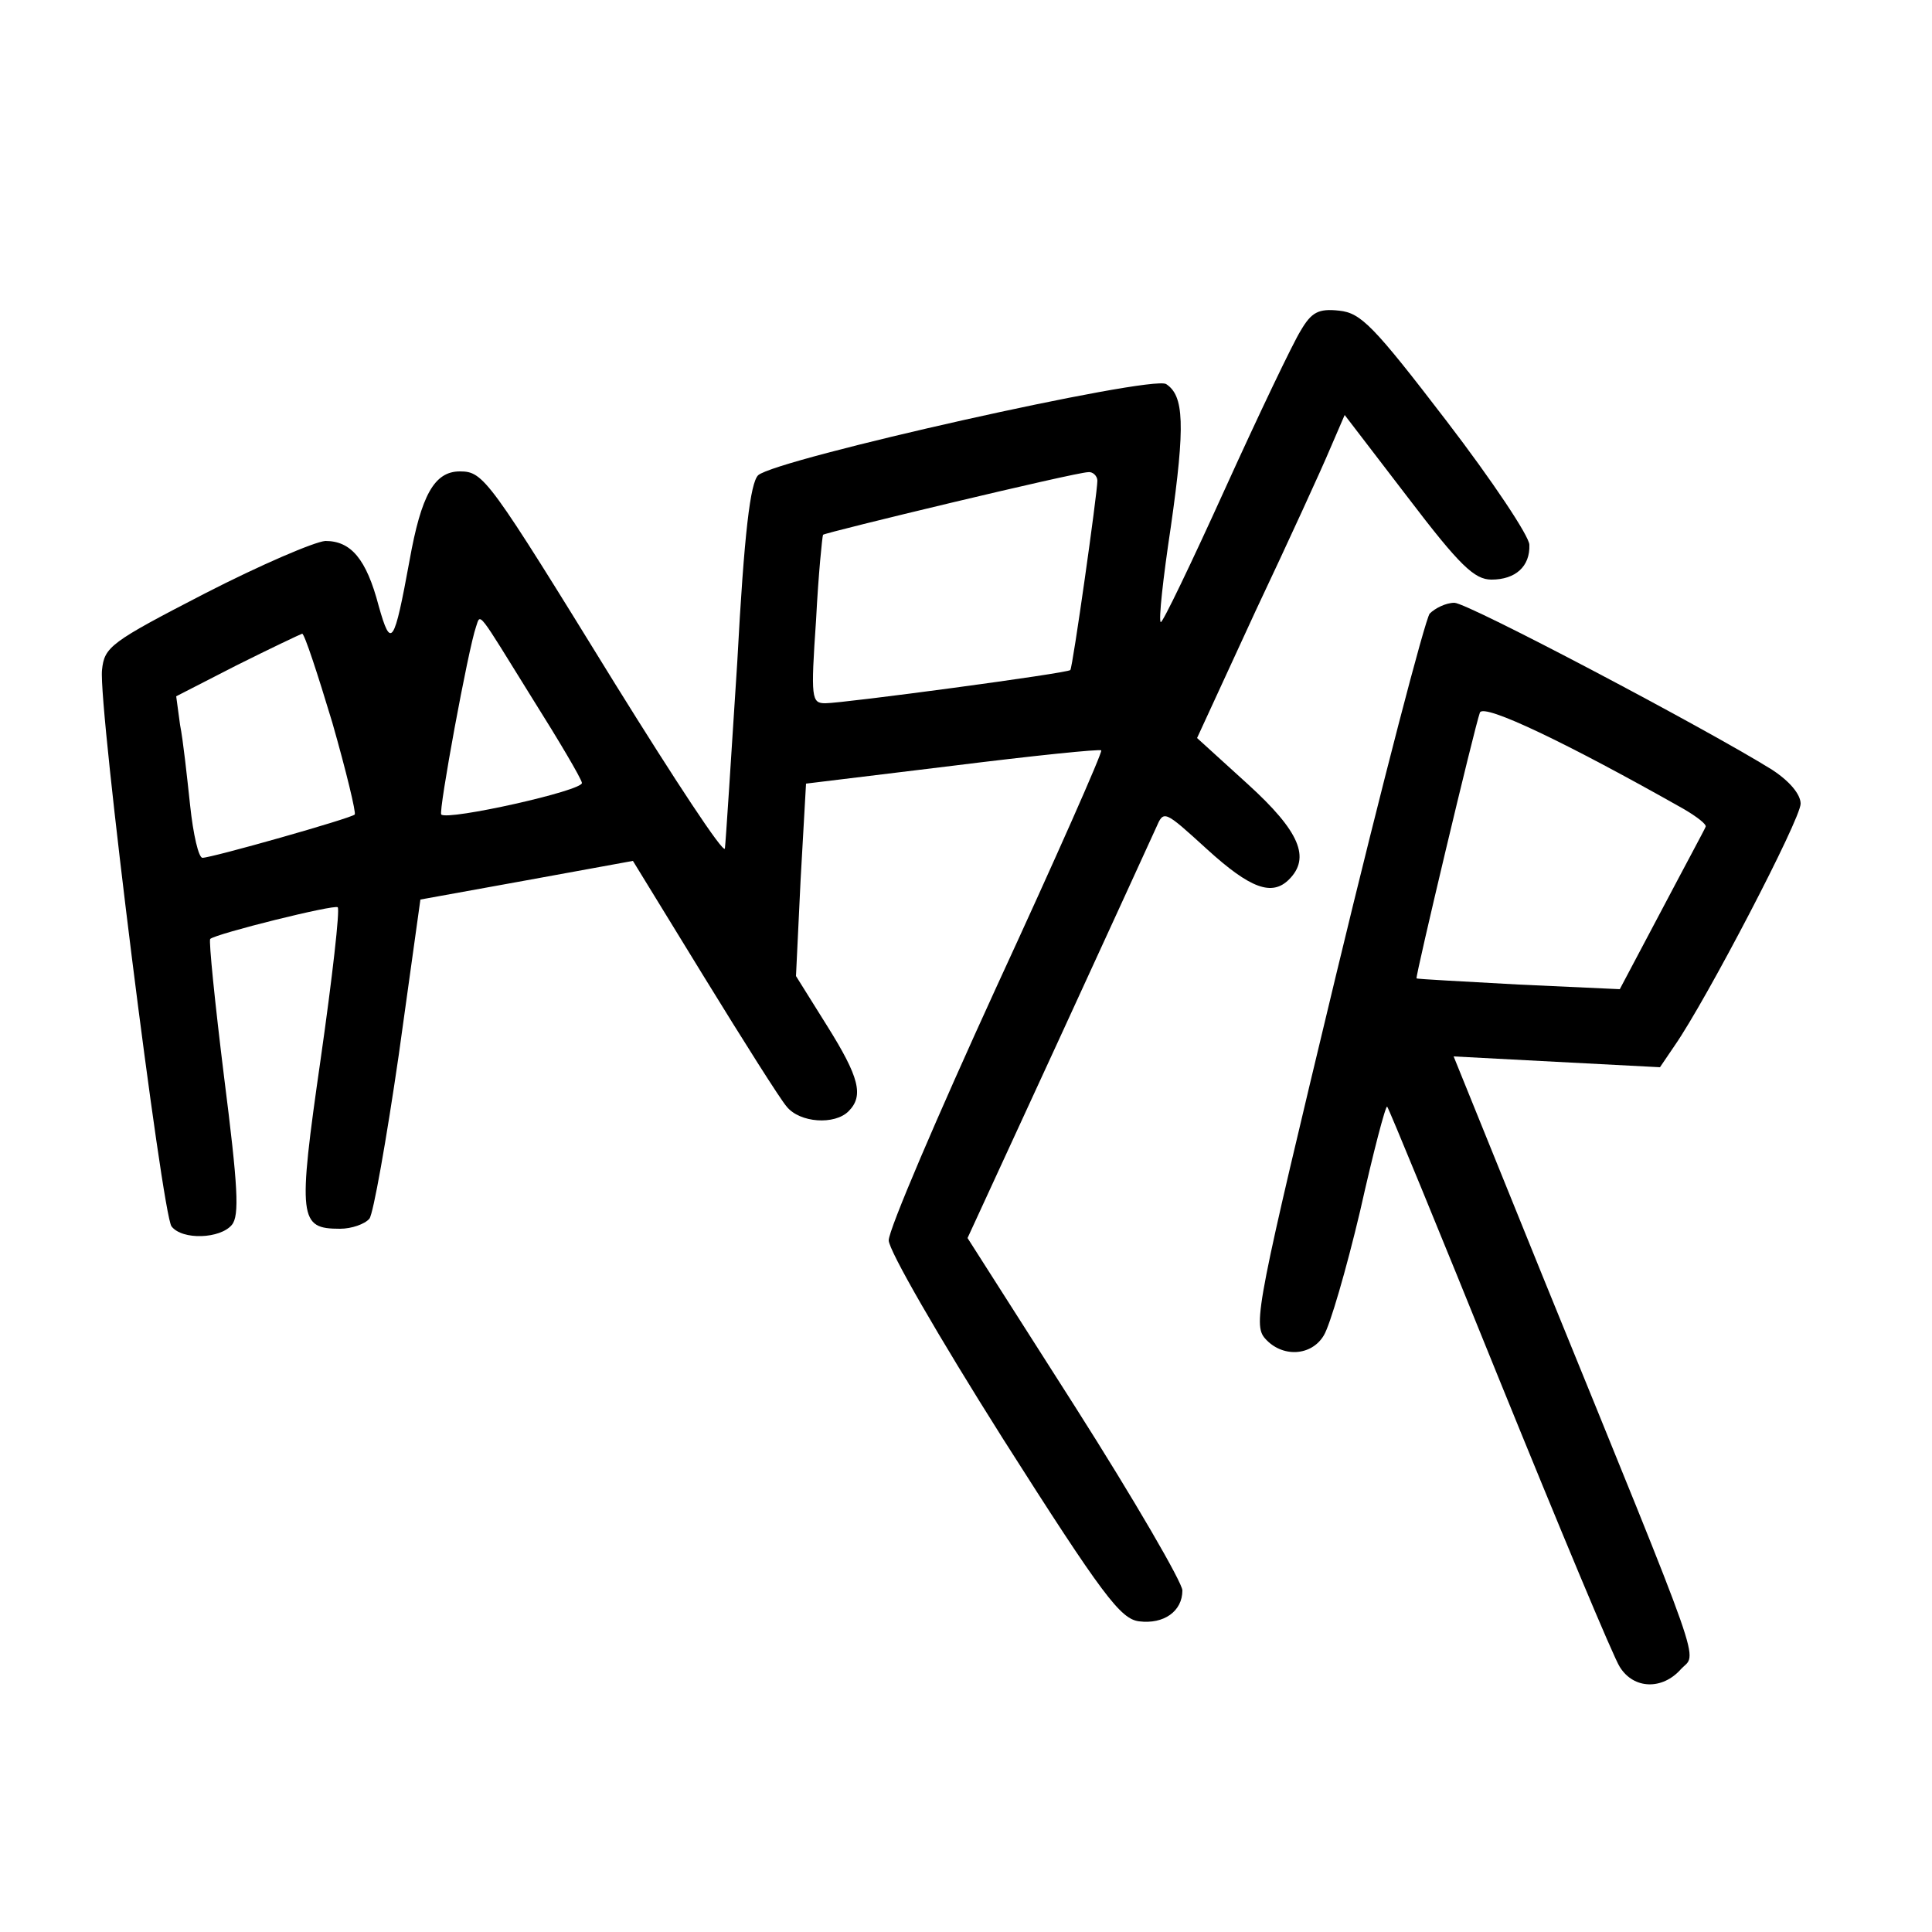 <?xml version="1.0" standalone="no"?>
<!DOCTYPE svg PUBLIC "-//W3C//DTD SVG 20010904//EN"
 "http://www.w3.org/TR/2001/REC-SVG-20010904/DTD/svg10.dtd">
<svg version="1.0" xmlns="http://www.w3.org/2000/svg"
 width="250pt" height="250pt" viewBox="0 0 250 250"
 preserveAspectRatio="xMidYMid meet">

<g transform="translate(0,250) scale(0.1,-0.1)"
fill="#000000" stroke="none">
<path d="M1683 2072 c-10 -16 -54 -108 -98 -205 -44 -97 -81 -174 -83 -172 -3
2 3 57 13 123 19 133 17 170 -6 185 -19 12 -505 -97 -528 -118 -10 -10 -18
-73 -27 -242 -8 -125 -15 -234 -16 -241 -2 -7 -65 89 -142 213 -164 266 -170
275 -201 275 -33 0 -50 -31 -65 -115 -20 -109 -24 -116 -40 -59 -16 61 -36 84
-69 84 -14 -1 -84 -31 -156 -68 -122 -63 -130 -69 -133 -99 -5 -46 78 -706 90
-720 14 -18 63 -16 78 2 10 12 8 49 -10 191 -12 97 -20 177 -18 179 8 7 161
45 165 41 3 -3 -7 -91 -22 -196 -30 -208 -28 -220 25 -220 15 0 32 6 38 13 5
6 22 102 38 212 l28 201 138 25 137 25 92 -150 c51 -83 99 -159 107 -168 17
-21 62 -24 80 -6 20 20 14 44 -28 111 l-40 64 6 125 7 124 189 23 c104 13 191
22 193 20 2 -2 -59 -140 -136 -307 -76 -166 -139 -313 -139 -327 0 -13 64
-124 148 -257 129 -203 152 -233 176 -236 32 -4 56 13 56 40 0 10 -62 117
-139 238 l-139 218 117 254 c64 139 121 264 127 277 10 23 10 23 66 -28 56
-51 84 -61 106 -39 28 28 14 62 -53 123 l-66 60 76 165 c43 91 86 185 96 209
l19 44 82 -107 c67 -88 86 -106 108 -106 31 0 50 17 49 45 0 11 -48 83 -107
160 -95 124 -111 140 -139 143 -27 3 -36 -2 -50 -26z m-263 -194 c0 -16 -32
-242 -35 -245 -2 -4 -294 -43 -317 -43 -18 0 -19 6 -12 108 3 59 8 108 9 110
3 3 327 81 343 81 6 1 12 -5 12 -11z m-731 -282 c34 -54 63 -103 64 -109 2
-10 -173 -49 -182 -41 -4 3 35 215 45 243 6 18 1 23 73 -93z m-259 -31 c18
-63 31 -117 29 -119 -5 -5 -185 -56 -197 -56 -5 0 -12 30 -16 68 -4 37 -9 84
-13 104 l-5 37 78 40 c44 22 82 40 85 41 3 0 20 -52 39 -115z"/>
<path d="M1850 1706 c-6 -8 -61 -218 -121 -467 -102 -424 -108 -453 -92 -471
22 -25 60 -23 76 4 8 13 29 85 47 161 17 76 33 137 35 135 2 -2 67 -160 145
-353 78 -192 148 -360 156 -372 18 -29 55 -30 79 -3 21 23 36 -19 -179 509
l-115 284 133 -7 134 -7 19 28 c41 59 163 293 163 313 0 12 -14 29 -37 44 -85
53 -394 216 -411 216 -11 0 -25 -7 -32 -14z m329 -253 c17 -10 30 -20 28 -23
-1 -3 -27 -51 -57 -108 l-54 -102 -131 6 c-71 4 -131 7 -132 8 -2 1 75 325 82
344 5 12 112 -39 264 -125z"/>
</g>
</svg>
